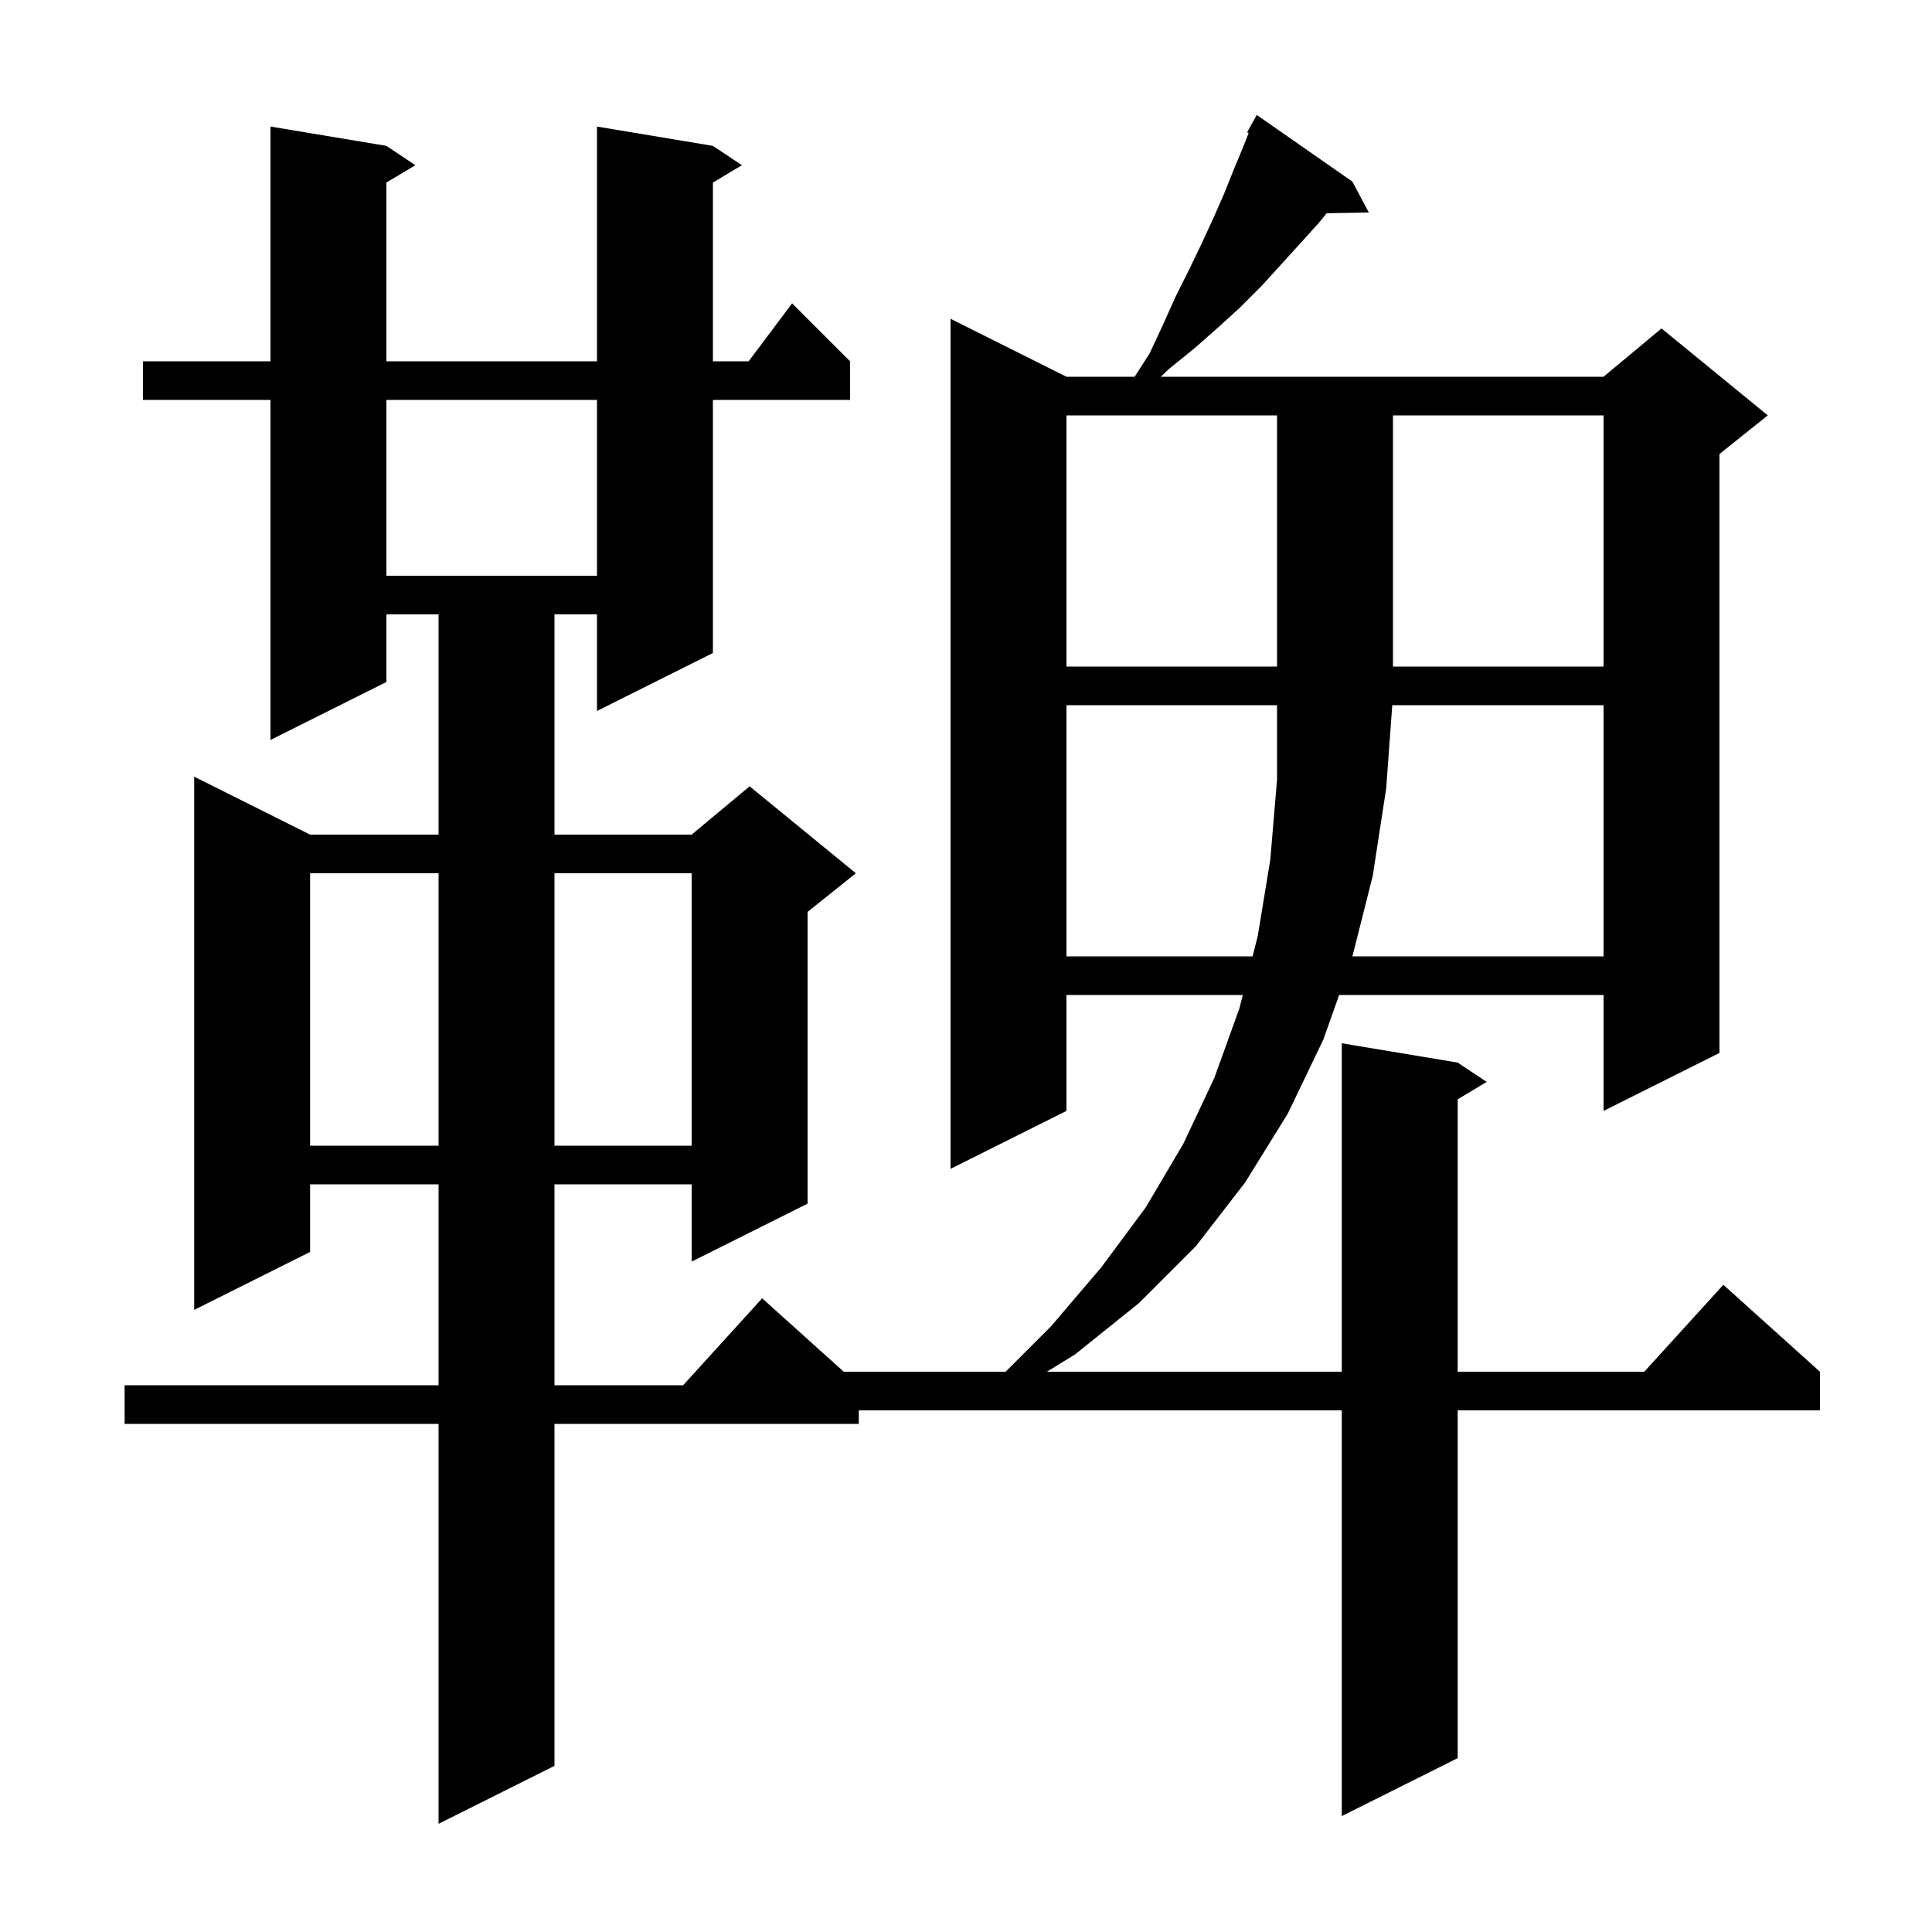 <svg xmlns="http://www.w3.org/2000/svg" xmlns:xlink="http://www.w3.org/1999/xlink" version="1.1" baseProfile="full" viewBox="0 0 200 200" width="200" height="200">
<g fill="black">
<path d="M 140.0 18.8 L 141.7 22.0 L 137.34 22.074 L 136.5 23.1 L 134.6 25.2 L 130.6 29.6 L 128.4 31.8 L 126.1 33.9 L 123.6 36.1 L 121.0 38.2 L 120.165 39.0 L 166.0 39.0 L 172.0 34.0 L 183.0 43.0 L 178.0 47.0 L 178.0 109.0 L 166.0 115.0 L 166.0 103.0 L 138.627 103.0 L 137.0 107.6 L 133.3 115.3 L 128.9 122.4 L 123.8 129.0 L 117.9 134.9 L 111.3 140.2 L 108.38 142.0 L 138.9 142.0 L 138.9 108.0 L 150.9 110.0 L 153.9 112.0 L 150.9 113.8 L 150.9 142.0 L 170.218 142.0 L 178.4 133.0 L 188.4 142.0 L 188.4 146.0 L 150.9 146.0 L 150.9 182.0 L 138.9 188.0 L 138.9 146.0 L 88.9 146.0 L 88.9 147.4 L 57.4 147.4 L 57.4 182.8 L 45.4 188.8 L 45.4 147.4 L 12.9 147.4 L 12.9 143.4 L 45.4 143.4 L 45.4 122.6 L 32.1 122.6 L 32.1 129.6 L 20.1 135.6 L 20.1 80.4 L 32.1 86.4 L 45.4 86.4 L 45.4 63.6 L 40.0 63.6 L 40.0 70.6 L 28.0 76.6 L 28.0 41.4 L 14.8 41.4 L 14.8 37.4 L 28.0 37.4 L 28.0 13.1 L 40.0 15.1 L 43.0 17.1 L 40.0 18.9 L 40.0 37.4 L 61.8 37.4 L 61.8 13.1 L 73.8 15.1 L 76.8 17.1 L 73.8 18.9 L 73.8 37.4 L 77.5 37.4 L 82.0 31.4 L 88.0 37.4 L 88.0 41.4 L 73.8 41.4 L 73.8 67.6 L 61.8 73.6 L 61.8 63.6 L 57.4 63.6 L 57.4 86.4 L 71.6 86.4 L 77.6 81.4 L 88.6 90.4 L 83.6 94.4 L 83.6 124.6 L 71.6 130.6 L 71.6 122.6 L 57.4 122.6 L 57.4 143.4 L 70.718 143.4 L 78.9 134.4 L 87.344 142.0 L 104.1 142.0 L 108.8 137.3 L 114.0 131.2 L 118.6 125.0 L 122.5 118.4 L 125.7 111.6 L 128.3 104.4 L 128.655 103.0 L 110.4 103.0 L 110.4 115.0 L 98.4 121.0 L 98.4 33.0 L 110.4 39.0 L 117.457 39.0 L 119.0 36.6 L 120.4 33.6 L 121.7 30.7 L 123.1 27.9 L 124.4 25.2 L 125.6 22.6 L 126.7 20.1 L 127.7 17.6 L 128.7 15.2 L 129.258 13.774 L 129.1 13.7 L 130.1 11.9 Z M 32.1 90.4 L 32.1 118.6 L 45.4 118.6 L 45.4 90.4 Z M 57.4 90.4 L 57.4 118.6 L 71.6 118.6 L 71.6 90.4 Z M 110.4 73.0 L 110.4 99.0 L 129.668 99.0 L 130.2 96.9 L 131.5 89.0 L 132.2 80.7 L 132.2 73.0 Z M 144.127 73.0 L 143.5 81.6 L 142.1 90.7 L 140.001 99.0 L 166.0 99.0 L 166.0 73.0 Z M 110.4 43.0 L 110.4 69.0 L 132.2 69.0 L 132.2 43.0 Z M 144.2 43.0 L 144.2 69.0 L 166.0 69.0 L 166.0 43.0 Z M 40.0 41.4 L 40.0 59.6 L 61.8 59.6 L 61.8 41.4 Z " />
</g>
</svg>
